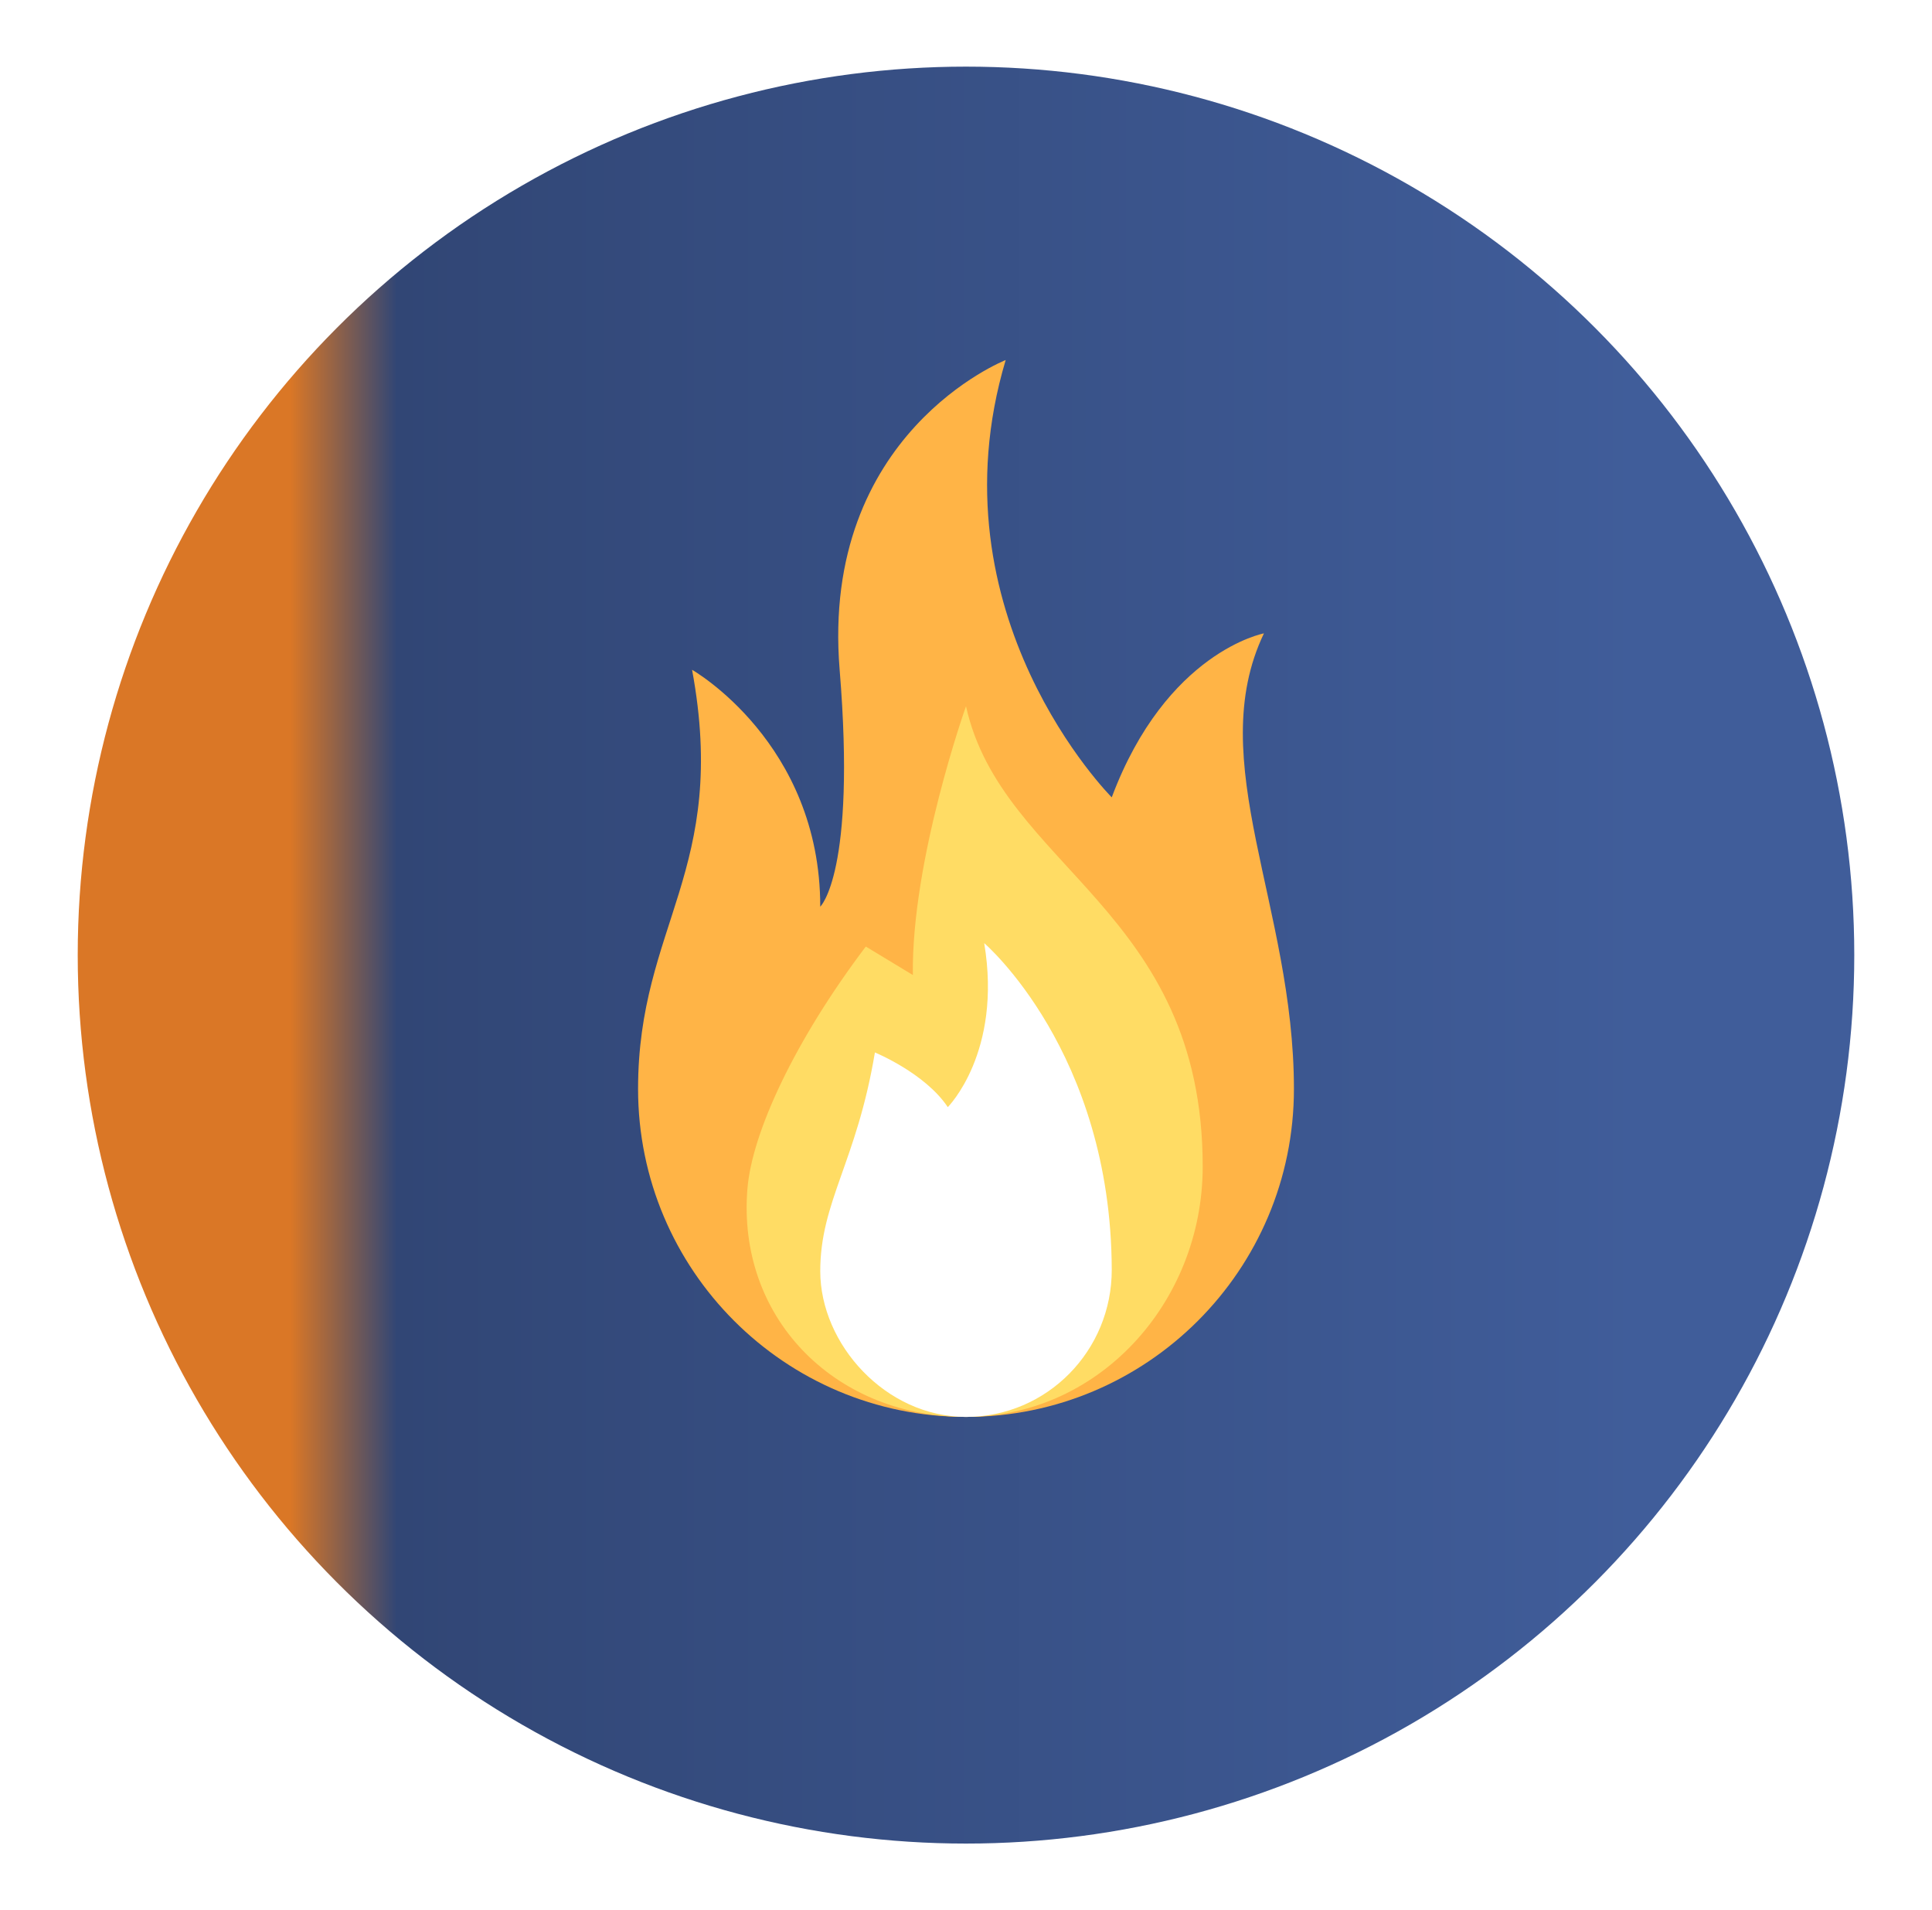 <svg width="87" height="86" viewBox="0 0 87 86" fill="none" xmlns="http://www.w3.org/2000/svg">
<g filter="url(#filter0_d_1_559)">
<circle cx="43.5" cy="40" r="40" fill="url(#paint0_linear_1_559)"/>
</g>
<path d="M28.733 49.024C28.733 57.18 35.344 63.791 43.5 63.791V63.791C51.656 63.791 58.267 57.18 58.267 49.024C58.267 40.82 54.165 34.257 56.917 28.515C56.917 28.515 52.524 29.335 50.063 35.898C50.063 35.898 41.859 27.694 45.287 16.209C45.287 16.209 36.937 19.491 37.81 30.155C38.559 39.301 36.937 40.82 36.937 40.82C36.937 33.437 31.165 30.155 31.165 30.155C32.835 39.18 28.733 41.641 28.733 49.024Z" fill="#FFB446"/>
<path d="M54.159 52.521C54.159 58.664 49.416 63.907 43.275 63.789C37.496 63.677 33.196 59.28 33.656 53.536C33.861 50.973 35.809 46.819 38.988 42.615L41.107 43.897C41.039 38.701 43.5 31.796 43.5 31.796C45.117 39.071 54.159 40.957 54.159 52.521Z" fill="#FFDC64"/>
<path d="M39.398 47.383C38.578 52.306 36.937 54.098 36.937 57.228C36.937 60.51 39.875 63.791 43.5 63.791V63.791C47.151 63.791 50.073 60.808 50.063 57.157C50.035 47.352 44.32 42.461 44.32 42.461C45.141 47.383 42.68 49.844 42.68 49.844C41.654 48.307 39.398 47.383 39.398 47.383Z" fill="white"/>
<defs>
<filter id="filter0_d_1_559" x="0.5" y="0" width="86" height="86" filterUnits="userSpaceOnUse" color-interpolation-filters="sRGB">
<feFlood flood-opacity="0" result="BackgroundImageFix"/>
<feColorMatrix in="SourceAlpha" type="matrix" values="0 0 0 0 0 0 0 0 0 0 0 0 0 0 0 0 0 0 127 0" result="hardAlpha"/>
<feOffset dy="3"/>
<feGaussianBlur stdDeviation="1.5"/>
<feComposite in2="hardAlpha" operator="out"/>
<feColorMatrix type="matrix" values="0 0 0 0 0 0 0 0 0 0 0 0 0 0 0 0 0 0 0.161 0"/>
<feBlend mode="normal" in2="BackgroundImageFix" result="effect1_dropShadow_1_559"/>
<feBlend mode="normal" in="SourceGraphic" in2="effect1_dropShadow_1_559" result="shape"/>
</filter>
<linearGradient id="paint0_linear_1_559" x1="73.835" y1="76.478" x2="13.069" y2="76.478" gradientUnits="userSpaceOnUse">
<stop stop-color="#405D9A"/>
<stop offset="0.921" stop-color="#314675"/>
<stop offset="1" stop-color="#DA7726"/>
</linearGradient>
</defs>
</svg>
